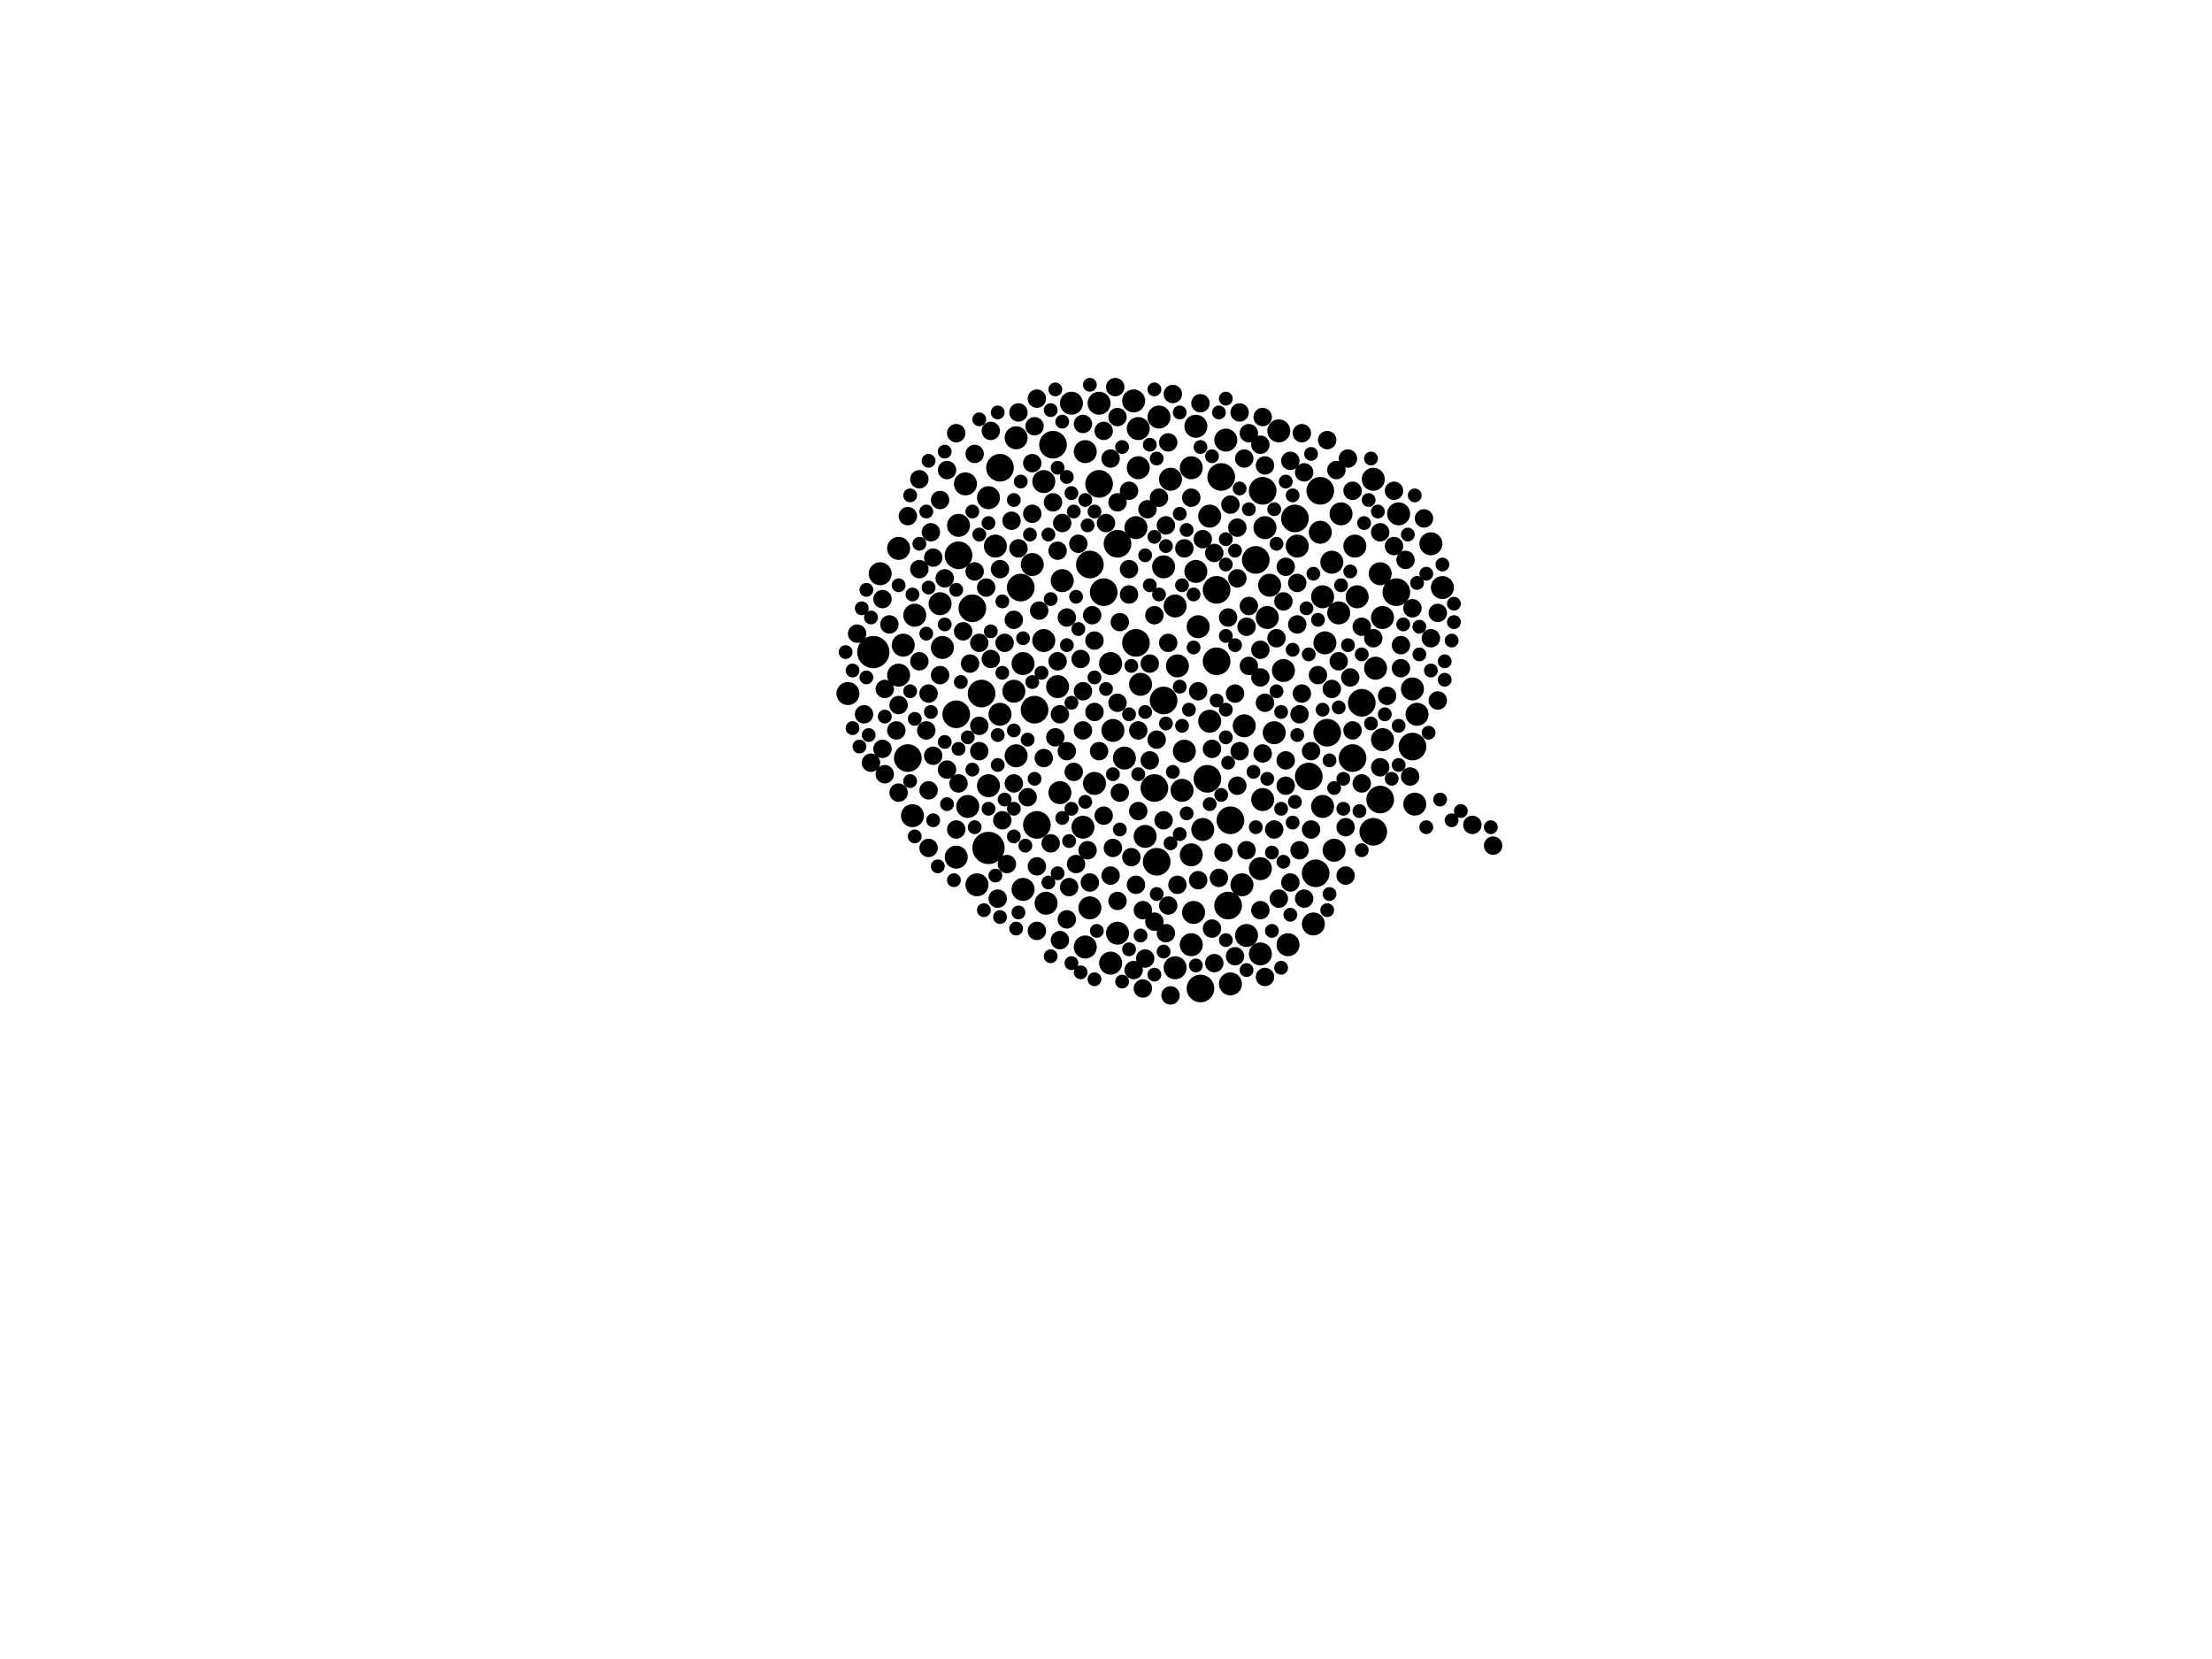 <?xml version="1.0" encoding="utf-8"?>
<svg xmlns="http://www.w3.org/2000/svg"
     xmlns:xlink="http://www.w3.org/1999/xlink" width="1920" height="1440" >

            <defs>
            <style type="text/css"><![CDATA[
circle {stroke: none;}
.c0 {fill: #000000;}
]]></style>
            </defs>
<rect x="0" y="0" width="1920" height="1440" fill="white"/>
<circle cx="858" cy="736" r="14" class="c0"/>
<circle cx="758" cy="566" r="14" class="c0"/>
<circle cx="1182" cy="610" r="12" class="c0"/>
<circle cx="914" cy="386" r="12" class="c0"/>
<circle cx="868" cy="406" r="12" class="c0"/>
<circle cx="1142" cy="758" r="12" class="c0"/>
<circle cx="1048" cy="676" r="12" class="c0"/>
<circle cx="1042" cy="858" r="12" class="c0"/>
<circle cx="832" cy="482" r="12" class="c0"/>
<circle cx="958" cy="514" r="12" class="c0"/>
<circle cx="1056" cy="574" r="12" class="c0"/>
<circle cx="1136" cy="674" r="12" class="c0"/>
<circle cx="1060" cy="414" r="12" class="c0"/>
<circle cx="852" cy="602" r="12" class="c0"/>
<circle cx="970" cy="472" r="12" class="c0"/>
<circle cx="1066" cy="786" r="12" class="c0"/>
<circle cx="986" cy="558" r="12" class="c0"/>
<circle cx="1096" cy="426" r="12" class="c0"/>
<circle cx="898" cy="616" r="12" class="c0"/>
<circle cx="1068" cy="712" r="12" class="c0"/>
<circle cx="954" cy="420" r="12" class="c0"/>
<circle cx="1212" cy="514" r="12" class="c0"/>
<circle cx="1002" cy="684" r="12" class="c0"/>
<circle cx="1198" cy="694" r="12" class="c0"/>
<circle cx="830" cy="620" r="12" class="c0"/>
<circle cx="900" cy="716" r="12" class="c0"/>
<circle cx="1146" cy="426" r="12" class="c0"/>
<circle cx="886" cy="510" r="12" class="c0"/>
<circle cx="1226" cy="648" r="12" class="c0"/>
<circle cx="1174" cy="658" r="12" class="c0"/>
<circle cx="844" cy="528" r="12" class="c0"/>
<circle cx="1004" cy="748" r="12" class="c0"/>
<circle cx="1152" cy="636" r="12" class="c0"/>
<circle cx="1124" cy="450" r="12" class="c0"/>
<circle cx="1010" cy="608" r="12" class="c0"/>
<circle cx="1192" cy="722" r="12" class="c0"/>
<circle cx="788" cy="658" r="12" class="c0"/>
<circle cx="946" cy="490" r="12" class="c0"/>
<circle cx="1090" cy="486" r="12" class="c0"/>
<circle cx="1056" cy="512" r="12" class="c0"/>
<circle cx="988" cy="406" r="10" class="c0"/>
<circle cx="1100" cy="536" r="10" class="c0"/>
<circle cx="1148" cy="700" r="10" class="c0"/>
<circle cx="792" cy="708" r="10" class="c0"/>
<circle cx="1096" cy="694" r="10" class="c0"/>
<circle cx="1230" cy="620" r="10" class="c0"/>
<circle cx="1034" cy="742" r="10" class="c0"/>
<circle cx="1176" cy="474" r="10" class="c0"/>
<circle cx="1026" cy="686" r="10" class="c0"/>
<circle cx="1038" cy="496" r="10" class="c0"/>
<circle cx="1022" cy="578" r="10" class="c0"/>
<circle cx="1044" cy="720" r="10" class="c0"/>
<circle cx="1198" cy="498" r="10" class="c0"/>
<circle cx="950" cy="680" r="10" class="c0"/>
<circle cx="882" cy="380" r="10" class="c0"/>
<circle cx="1064" cy="382" r="10" class="c0"/>
<circle cx="888" cy="576" r="10" class="c0"/>
<circle cx="1156" cy="488" r="10" class="c0"/>
<circle cx="830" cy="744" r="10" class="c0"/>
<circle cx="1118" cy="820" r="10" class="c0"/>
<circle cx="1110" cy="374" r="10" class="c0"/>
<circle cx="868" cy="620" r="10" class="c0"/>
<circle cx="818" cy="562" r="10" class="c0"/>
<circle cx="1010" cy="492" r="10" class="c0"/>
<circle cx="942" cy="392" r="10" class="c0"/>
<circle cx="906" cy="556" r="10" class="c0"/>
<circle cx="858" cy="682" r="10" class="c0"/>
<circle cx="1050" cy="448" r="10" class="c0"/>
<circle cx="1028" cy="652" r="10" class="c0"/>
<circle cx="1036" cy="792" r="10" class="c0"/>
<circle cx="906" cy="418" r="10" class="c0"/>
<circle cx="994" cy="726" r="10" class="c0"/>
<circle cx="1040" cy="544" r="10" class="c0"/>
<circle cx="1034" cy="406" r="10" class="c0"/>
<circle cx="1050" cy="626" r="10" class="c0"/>
<circle cx="1228" cy="698" r="10" class="c0"/>
<circle cx="1200" cy="642" r="10" class="c0"/>
<circle cx="1200" cy="536" r="10" class="c0"/>
<circle cx="840" cy="700" r="10" class="c0"/>
<circle cx="1148" cy="518" r="10" class="c0"/>
<circle cx="954" cy="350" r="10" class="c0"/>
<circle cx="1094" cy="828" r="10" class="c0"/>
<circle cx="1080" cy="630" r="10" class="c0"/>
<circle cx="1158" cy="738" r="10" class="c0"/>
<circle cx="984" cy="348" r="10" class="c0"/>
<circle cx="888" cy="772" r="10" class="c0"/>
<circle cx="1214" cy="446" r="10" class="c0"/>
<circle cx="1164" cy="446" r="10" class="c0"/>
<circle cx="1094" cy="754" r="10" class="c0"/>
<circle cx="908" cy="784" r="10" class="c0"/>
<circle cx="1020" cy="526" r="10" class="c0"/>
<circle cx="990" cy="594" r="10" class="c0"/>
<circle cx="1140" cy="802" r="10" class="c0"/>
<circle cx="1192" cy="416" r="10" class="c0"/>
<circle cx="1178" cy="518" r="10" class="c0"/>
<circle cx="1082" cy="812" r="10" class="c0"/>
<circle cx="1006" cy="362" r="10" class="c0"/>
<circle cx="858" cy="432" r="10" class="c0"/>
<circle cx="966" cy="634" r="10" class="c0"/>
<circle cx="1146" cy="462" r="10" class="c0"/>
<circle cx="1194" cy="580" r="10" class="c0"/>
<circle cx="1106" cy="636" r="10" class="c0"/>
<circle cx="1016" cy="416" r="10" class="c0"/>
<circle cx="964" cy="576" r="10" class="c0"/>
<circle cx="1102" cy="508" r="10" class="c0"/>
<circle cx="848" cy="768" r="10" class="c0"/>
<circle cx="988" cy="372" r="10" class="c0"/>
<circle cx="1126" cy="474" r="10" class="c0"/>
<circle cx="780" cy="586" r="10" class="c0"/>
<circle cx="832" cy="456" r="10" class="c0"/>
<circle cx="1020" cy="840" r="10" class="c0"/>
<circle cx="964" cy="836" r="10" class="c0"/>
<circle cx="918" cy="596" r="10" class="c0"/>
<circle cx="880" cy="600" r="10" class="c0"/>
<circle cx="1162" cy="532" r="10" class="c0"/>
<circle cx="922" cy="504" r="10" class="c0"/>
<circle cx="976" cy="658" r="10" class="c0"/>
<circle cx="1226" cy="598" r="10" class="c0"/>
<circle cx="1114" cy="582" r="10" class="c0"/>
<circle cx="864" cy="474" r="10" class="c0"/>
<circle cx="780" cy="476" r="10" class="c0"/>
<circle cx="940" cy="718" r="10" class="c0"/>
<circle cx="1068" cy="854" r="10" class="c0"/>
<circle cx="794" cy="534" r="10" class="c0"/>
<circle cx="1034" cy="820" r="10" class="c0"/>
<circle cx="1252" cy="510" r="10" class="c0"/>
<circle cx="1242" cy="472" r="10" class="c0"/>
<circle cx="1150" cy="558" r="10" class="c0"/>
<circle cx="1078" cy="768" r="10" class="c0"/>
<circle cx="946" cy="788" r="10" class="c0"/>
<circle cx="764" cy="498" r="10" class="c0"/>
<circle cx="838" cy="420" r="10" class="c0"/>
<circle cx="1098" cy="458" r="10" class="c0"/>
<circle cx="1038" cy="370" r="10" class="c0"/>
<circle cx="816" cy="524" r="10" class="c0"/>
<circle cx="920" cy="688" r="10" class="c0"/>
<circle cx="970" cy="810" r="10" class="c0"/>
<circle cx="930" cy="350" r="10" class="c0"/>
<circle cx="896" cy="490" r="10" class="c0"/>
<circle cx="942" cy="822" r="10" class="c0"/>
<circle cx="882" cy="656" r="10" class="c0"/>
<circle cx="986" cy="458" r="10" class="c0"/>
<circle cx="784" cy="560" r="10" class="c0"/>
<circle cx="736" cy="602" r="10" class="c0"/>
<circle cx="922" cy="454" r="8" class="c0"/>
<circle cx="1022" cy="768" r="8" class="c0"/>
<circle cx="866" cy="780" r="8" class="c0"/>
<circle cx="1040" cy="600" r="8" class="c0"/>
<circle cx="964" cy="760" r="8" class="c0"/>
<circle cx="912" cy="732" r="8" class="c0"/>
<circle cx="1144" cy="586" r="8" class="c0"/>
<circle cx="768" cy="598" r="8" class="c0"/>
<circle cx="804" cy="634" r="8" class="c0"/>
<circle cx="766" cy="520" r="8" class="c0"/>
<circle cx="880" cy="680" r="8" class="c0"/>
<circle cx="1172" cy="588" r="8" class="c0"/>
<circle cx="900" cy="808" r="8" class="c0"/>
<circle cx="1128" cy="620" r="8" class="c0"/>
<circle cx="998" cy="660" r="8" class="c0"/>
<circle cx="1198" cy="462" r="8" class="c0"/>
<circle cx="1004" cy="642" r="8" class="c0"/>
<circle cx="1052" cy="650" r="8" class="c0"/>
<circle cx="1138" cy="652" r="8" class="c0"/>
<circle cx="1226" cy="528" r="8" class="c0"/>
<circle cx="798" cy="416" r="8" class="c0"/>
<circle cx="1080" cy="398" r="8" class="c0"/>
<circle cx="1278" cy="716" r="8" class="c0"/>
<circle cx="1074" cy="458" r="8" class="c0"/>
<circle cx="1028" cy="476" r="8" class="c0"/>
<circle cx="1074" cy="682" r="8" class="c0"/>
<circle cx="896" cy="446" r="8" class="c0"/>
<circle cx="832" cy="680" r="8" class="c0"/>
<circle cx="1098" cy="848" r="8" class="c0"/>
<circle cx="798" cy="494" r="8" class="c0"/>
<circle cx="780" cy="612" r="8" class="c0"/>
<circle cx="1170" cy="398" r="8" class="c0"/>
<circle cx="934" cy="750" r="8" class="c0"/>
<circle cx="1066" cy="536" r="8" class="c0"/>
<circle cx="1110" cy="780" r="8" class="c0"/>
<circle cx="806" cy="686" r="8" class="c0"/>
<circle cx="1114" cy="522" r="8" class="c0"/>
<circle cx="1098" cy="610" r="8" class="c0"/>
<circle cx="850" cy="558" r="8" class="c0"/>
<circle cx="1242" cy="554" r="8" class="c0"/>
<circle cx="906" cy="658" r="8" class="c0"/>
<circle cx="1138" cy="720" r="8" class="c0"/>
<circle cx="778" cy="634" r="8" class="c0"/>
<circle cx="772" cy="542" r="8" class="c0"/>
<circle cx="1168" cy="760" r="8" class="c0"/>
<circle cx="958" cy="374" r="8" class="c0"/>
<circle cx="850" cy="652" r="8" class="c0"/>
<circle cx="1098" cy="404" r="8" class="c0"/>
<circle cx="950" cy="618" r="8" class="c0"/>
<circle cx="948" cy="534" r="8" class="c0"/>
<circle cx="1220" cy="486" r="8" class="c0"/>
<circle cx="926" cy="798" r="8" class="c0"/>
<circle cx="1002" cy="800" r="8" class="c0"/>
<circle cx="830" cy="376" r="8" class="c0"/>
<circle cx="902" cy="530" r="8" class="c0"/>
<circle cx="980" cy="494" r="8" class="c0"/>
<circle cx="940" cy="600" r="8" class="c0"/>
<circle cx="946" cy="766" r="8" class="c0"/>
<circle cx="916" cy="640" r="8" class="c0"/>
<circle cx="928" cy="770" r="8" class="c0"/>
<circle cx="816" cy="586" r="8" class="c0"/>
<circle cx="926" cy="536" r="8" class="c0"/>
<circle cx="920" cy="620" r="8" class="c0"/>
<circle cx="1082" cy="544" r="8" class="c0"/>
<circle cx="1018" cy="342" r="8" class="c0"/>
<circle cx="884" cy="476" r="8" class="c0"/>
<circle cx="1014" cy="558" r="8" class="c0"/>
<circle cx="808" cy="462" r="8" class="c0"/>
<circle cx="878" cy="452" r="8" class="c0"/>
<circle cx="1076" cy="358" r="8" class="c0"/>
<circle cx="1132" cy="780" r="8" class="c0"/>
<circle cx="932" cy="670" r="8" class="c0"/>
<circle cx="996" cy="442" r="8" class="c0"/>
<circle cx="874" cy="750" r="8" class="c0"/>
<circle cx="966" cy="736" r="8" class="c0"/>
<circle cx="1094" cy="564" r="8" class="c0"/>
<circle cx="1014" cy="384" r="8" class="c0"/>
<circle cx="1116" cy="492" r="8" class="c0"/>
<circle cx="1084" cy="578" r="8" class="c0"/>
<circle cx="1192" cy="554" r="8" class="c0"/>
<circle cx="1130" cy="376" r="8" class="c0"/>
<circle cx="1132" cy="410" r="8" class="c0"/>
<circle cx="850" cy="630" r="8" class="c0"/>
<circle cx="1106" cy="720" r="8" class="c0"/>
<circle cx="1116" cy="682" r="8" class="c0"/>
<circle cx="816" cy="434" r="8" class="c0"/>
<circle cx="1162" cy="574" r="8" class="c0"/>
<circle cx="970" cy="362" r="8" class="c0"/>
<circle cx="810" cy="656" r="8" class="c0"/>
<circle cx="1128" cy="738" r="8" class="c0"/>
<circle cx="880" cy="538" r="8" class="c0"/>
<circle cx="1120" cy="766" r="8" class="c0"/>
<circle cx="1012" cy="456" r="8" class="c0"/>
<circle cx="1062" cy="740" r="8" class="c0"/>
<circle cx="842" cy="576" r="8" class="c0"/>
<circle cx="1002" cy="534" r="8" class="c0"/>
<circle cx="830" cy="720" r="8" class="c0"/>
<circle cx="788" cy="448" r="8" class="c0"/>
<circle cx="1054" cy="836" r="8" class="c0"/>
<circle cx="1042" cy="350" r="8" class="c0"/>
<circle cx="1006" cy="432" r="8" class="c0"/>
<circle cx="1012" cy="810" r="8" class="c0"/>
<circle cx="756" cy="662" r="8" class="c0"/>
<circle cx="820" cy="502" r="8" class="c0"/>
<circle cx="1054" cy="480" r="8" class="c0"/>
<circle cx="1096" cy="654" r="8" class="c0"/>
<circle cx="1168" cy="718" r="8" class="c0"/>
<circle cx="1130" cy="602" r="8" class="c0"/>
<circle cx="860" cy="374" r="8" class="c0"/>
<circle cx="1198" cy="666" r="8" class="c0"/>
<circle cx="1094" cy="790" r="8" class="c0"/>
<circle cx="940" cy="368" r="8" class="c0"/>
<circle cx="938" cy="572" r="8" class="c0"/>
<circle cx="992" cy="858" r="8" class="c0"/>
<circle cx="1072" cy="602" r="8" class="c0"/>
<circle cx="822" cy="408" r="8" class="c0"/>
<circle cx="892" cy="692" r="8" class="c0"/>
<circle cx="856" cy="510" r="8" class="c0"/>
<circle cx="1094" cy="386" r="8" class="c0"/>
<circle cx="806" cy="736" r="8" class="c0"/>
<circle cx="920" cy="816" r="8" class="c0"/>
<circle cx="766" cy="650" r="8" class="c0"/>
<circle cx="988" cy="634" r="8" class="c0"/>
<circle cx="1116" cy="660" r="8" class="c0"/>
<circle cx="970" cy="782" r="8" class="c0"/>
<circle cx="884" cy="358" r="8" class="c0"/>
<circle cx="870" cy="712" r="8" class="c0"/>
<circle cx="1084" cy="376" r="8" class="c0"/>
<circle cx="1068" cy="438" r="8" class="c0"/>
<circle cx="1174" cy="426" r="8" class="c0"/>
<circle cx="972" cy="540" r="8" class="c0"/>
<circle cx="900" cy="752" r="8" class="c0"/>
<circle cx="822" cy="668" r="8" class="c0"/>
<circle cx="994" cy="832" r="8" class="c0"/>
<circle cx="860" cy="572" r="8" class="c0"/>
<circle cx="972" cy="688" r="8" class="c0"/>
<circle cx="1248" cy="608" r="8" class="c0"/>
<circle cx="982" cy="744" r="8" class="c0"/>
<circle cx="780" cy="688" r="8" class="c0"/>
<circle cx="1210" cy="426" r="8" class="c0"/>
<circle cx="1034" cy="432" r="8" class="c0"/>
<circle cx="1072" cy="830" r="8" class="c0"/>
<circle cx="988" cy="704" r="8" class="c0"/>
<circle cx="1152" cy="382" r="8" class="c0"/>
<circle cx="1040" cy="764" r="8" class="c0"/>
<circle cx="1074" cy="502" r="8" class="c0"/>
<circle cx="914" cy="436" r="8" class="c0"/>
<circle cx="1076" cy="652" r="8" class="c0"/>
<circle cx="940" cy="634" r="8" class="c0"/>
<circle cx="1126" cy="506" r="8" class="c0"/>
<circle cx="998" cy="576" r="8" class="c0"/>
<circle cx="744" cy="550" r="8" class="c0"/>
<circle cx="964" cy="398" r="8" class="c0"/>
<circle cx="1248" cy="532" r="8" class="c0"/>
<circle cx="1010" cy="712" r="8" class="c0"/>
<circle cx="1236" cy="450" r="8" class="c0"/>
<circle cx="1096" cy="362" r="8" class="c0"/>
<circle cx="968" cy="336" r="8" class="c0"/>
<circle cx="1014" cy="786" r="8" class="c0"/>
<circle cx="954" cy="652" r="8" class="c0"/>
<circle cx="1108" cy="554" r="8" class="c0"/>
<circle cx="872" cy="558" r="8" class="c0"/>
<circle cx="958" cy="708" r="8" class="c0"/>
<circle cx="960" cy="454" r="8" class="c0"/>
<circle cx="926" cy="652" r="8" class="c0"/>
<circle cx="1044" cy="468" r="8" class="c0"/>
<circle cx="768" cy="672" r="8" class="c0"/>
<circle cx="750" cy="620" r="8" class="c0"/>
<circle cx="1052" cy="806" r="8" class="c0"/>
<circle cx="980" cy="426" r="8" class="c0"/>
<circle cx="1156" cy="598" r="8" class="c0"/>
<circle cx="1216" cy="560" r="8" class="c0"/>
<circle cx="936" cy="472" r="8" class="c0"/>
<circle cx="918" cy="574" r="8" class="c0"/>
<circle cx="1160" cy="408" r="8" class="c0"/>
<circle cx="970" cy="436" r="8" class="c0"/>
<circle cx="984" cy="842" r="8" class="c0"/>
<circle cx="918" cy="478" r="8" class="c0"/>
<circle cx="1182" cy="544" r="8" class="c0"/>
<circle cx="1084" cy="526" r="8" class="c0"/>
<circle cx="1120" cy="400" r="8" class="c0"/>
<circle cx="806" cy="602" r="8" class="c0"/>
<circle cx="798" cy="574" r="8" class="c0"/>
<circle cx="846" cy="496" r="8" class="c0"/>
<circle cx="846" cy="394" r="8" class="c0"/>
<circle cx="1216" cy="580" r="8" class="c0"/>
<circle cx="986" cy="768" r="8" class="c0"/>
<circle cx="980" cy="516" r="8" class="c0"/>
<circle cx="1082" cy="738" r="8" class="c0"/>
<circle cx="1204" cy="604" r="8" class="c0"/>
<circle cx="868" cy="494" r="8" class="c0"/>
<circle cx="1126" cy="542" r="8" class="c0"/>
<circle cx="1174" cy="634" r="8" class="c0"/>
<circle cx="810" cy="484" r="8" class="c0"/>
<circle cx="1058" cy="762" r="8" class="c0"/>
<circle cx="896" cy="402" r="8" class="c0"/>
<circle cx="970" cy="610" r="8" class="c0"/>
<circle cx="992" cy="790" r="8" class="c0"/>
<circle cx="1296" cy="734" r="8" class="c0"/>
<circle cx="836" cy="548" r="8" class="c0"/>
<circle cx="944" cy="738" r="8" class="c0"/>
<circle cx="1210" cy="474" r="8" class="c0"/>
<circle cx="1182" cy="680" r="8" class="c0"/>
<circle cx="900" cy="346" r="8" class="c0"/>
<circle cx="1224" cy="674" r="8" class="c0"/>
<circle cx="898" cy="370" r="8" class="c0"/>
<circle cx="1016" cy="864" r="8" class="c0"/>
<circle cx="1094" cy="588" r="8" class="c0"/>
<circle cx="950" cy="556" r="8" class="c0"/>
<circle cx="832" cy="650" r="6" class="c0"/>
<circle cx="1170" cy="560" r="6" class="c0"/>
<circle cx="1112" cy="840" r="6" class="c0"/>
<circle cx="916" cy="338" r="6" class="c0"/>
<circle cx="1188" cy="434" r="6" class="c0"/>
<circle cx="926" cy="560" r="6" class="c0"/>
<circle cx="1122" cy="564" r="6" class="c0"/>
<circle cx="1182" cy="738" r="6" class="c0"/>
<circle cx="858" cy="454" r="6" class="c0"/>
<circle cx="926" cy="414" r="6" class="c0"/>
<circle cx="1154" cy="776" r="6" class="c0"/>
<circle cx="1162" cy="614" r="6" class="c0"/>
<circle cx="748" cy="528" r="6" class="c0"/>
<circle cx="932" cy="444" r="6" class="c0"/>
<circle cx="1066" cy="662" r="6" class="c0"/>
<circle cx="820" cy="392" r="6" class="c0"/>
<circle cx="1036" cy="562" r="6" class="c0"/>
<circle cx="1064" cy="552" r="6" class="c0"/>
<circle cx="890" cy="734" r="6" class="c0"/>
<circle cx="814" cy="752" r="6" class="c0"/>
<circle cx="1166" cy="702" r="6" class="c0"/>
<circle cx="898" cy="676" r="6" class="c0"/>
<circle cx="1090" cy="718" r="6" class="c0"/>
<circle cx="1108" cy="472" r="6" class="c0"/>
<circle cx="808" cy="618" r="6" class="c0"/>
<circle cx="892" cy="642" r="6" class="c0"/>
<circle cx="1254" cy="590" r="6" class="c0"/>
<circle cx="1058" cy="358" r="6" class="c0"/>
<circle cx="1084" cy="442" r="6" class="c0"/>
<circle cx="1232" cy="568" r="6" class="c0"/>
<circle cx="1148" cy="616" r="6" class="c0"/>
<circle cx="1218" cy="542" r="6" class="c0"/>
<circle cx="1252" cy="490" r="6" class="c0"/>
<circle cx="780" cy="508" r="6" class="c0"/>
<circle cx="930" cy="836" r="6" class="c0"/>
<circle cx="1172" cy="496" r="6" class="c0"/>
<circle cx="806" cy="510" r="6" class="c0"/>
<circle cx="1088" cy="670" r="6" class="c0"/>
<circle cx="1140" cy="498" r="6" class="c0"/>
<circle cx="1124" cy="696" r="6" class="c0"/>
<circle cx="894" cy="464" r="6" class="c0"/>
<circle cx="734" cy="566" r="6" class="c0"/>
<circle cx="834" cy="592" r="6" class="c0"/>
<circle cx="1242" cy="582" r="6" class="c0"/>
<circle cx="820" cy="542" r="6" class="c0"/>
<circle cx="794" cy="624" r="6" class="c0"/>
<circle cx="1032" cy="616" r="6" class="c0"/>
<circle cx="950" cy="850" r="6" class="c0"/>
<circle cx="1064" cy="468" r="6" class="c0"/>
<circle cx="870" cy="584" r="6" class="c0"/>
<circle cx="972" cy="720" r="6" class="c0"/>
<circle cx="944" cy="456" r="6" class="c0"/>
<circle cx="934" cy="518" r="6" class="c0"/>
<circle cx="754" cy="638" r="6" class="c0"/>
<circle cx="1122" cy="430" r="6" class="c0"/>
<circle cx="988" cy="672" r="6" class="c0"/>
<circle cx="1250" cy="694" r="6" class="c0"/>
<circle cx="830" cy="512" r="6" class="c0"/>
<circle cx="994" cy="482" r="6" class="c0"/>
<circle cx="1260" cy="712" r="6" class="c0"/>
<circle cx="866" cy="664" r="6" class="c0"/>
<circle cx="880" cy="726" r="6" class="c0"/>
<circle cx="1238" cy="498" r="6" class="c0"/>
<circle cx="740" cy="582" r="6" class="c0"/>
<circle cx="806" cy="400" r="6" class="c0"/>
<circle cx="966" cy="672" r="6" class="c0"/>
<circle cx="1112" cy="702" r="6" class="c0"/>
<circle cx="1166" cy="676" r="6" class="c0"/>
<circle cx="882" cy="806" r="6" class="c0"/>
<circle cx="1202" cy="620" r="6" class="c0"/>
<circle cx="922" cy="710" r="6" class="c0"/>
<circle cx="1120" cy="794" r="6" class="c0"/>
<circle cx="804" cy="444" r="6" class="c0"/>
<circle cx="1138" cy="394" r="6" class="c0"/>
<circle cx="866" cy="638" r="6" class="c0"/>
<circle cx="820" cy="644" r="6" class="c0"/>
<circle cx="1190" cy="398" r="6" class="c0"/>
<circle cx="828" cy="764" r="6" class="c0"/>
<circle cx="886" cy="418" r="6" class="c0"/>
<circle cx="884" cy="792" r="6" class="c0"/>
<circle cx="994" cy="618" r="6" class="c0"/>
<circle cx="1006" cy="516" r="6" class="c0"/>
<circle cx="1158" cy="684" r="6" class="c0"/>
<circle cx="1050" cy="698" r="6" class="c0"/>
<circle cx="1056" cy="608" r="6" class="c0"/>
<circle cx="870" cy="522" r="6" class="c0"/>
<circle cx="928" cy="730" r="6" class="c0"/>
<circle cx="936" cy="546" r="6" class="c0"/>
<circle cx="1024" cy="724" r="6" class="c0"/>
<circle cx="810" cy="712" r="6" class="c0"/>
<circle cx="866" cy="358" r="6" class="c0"/>
<circle cx="860" cy="548" r="6" class="c0"/>
<circle cx="1030" cy="706" r="6" class="c0"/>
<circle cx="768" cy="622" r="6" class="c0"/>
<circle cx="844" cy="444" r="6" class="c0"/>
<circle cx="1026" cy="630" r="6" class="c0"/>
<circle cx="822" cy="698" r="6" class="c0"/>
<circle cx="912" cy="356" r="6" class="c0"/>
<circle cx="950" cy="444" r="6" class="c0"/>
<circle cx="904" cy="584" r="6" class="c0"/>
<circle cx="990" cy="812" r="6" class="c0"/>
<circle cx="950" cy="588" r="6" class="c0"/>
<circle cx="998" cy="508" r="6" class="c0"/>
<circle cx="1052" cy="396" r="6" class="c0"/>
<circle cx="1072" cy="560" r="6" class="c0"/>
<circle cx="1024" cy="358" r="6" class="c0"/>
<circle cx="1036" cy="516" r="6" class="c0"/>
<circle cx="1004" cy="398" r="6" class="c0"/>
<circle cx="844" cy="668" r="6" class="c0"/>
<circle cx="1180" cy="704" r="6" class="c0"/>
<circle cx="1064" cy="490" r="6" class="c0"/>
<circle cx="1042" cy="388" r="6" class="c0"/>
<circle cx="1002" cy="338" r="6" class="c0"/>
<circle cx="1254" cy="574" r="6" class="c0"/>
<circle cx="1182" cy="568" r="6" class="c0"/>
<circle cx="840" cy="640" r="6" class="c0"/>
<circle cx="1154" cy="660" r="6" class="c0"/>
<circle cx="1030" cy="460" r="6" class="c0"/>
<circle cx="868" cy="796" r="6" class="c0"/>
<circle cx="930" cy="610" r="6" class="c0"/>
<circle cx="850" cy="364" r="6" class="c0"/>
<circle cx="1260" cy="556" r="6" class="c0"/>
<circle cx="912" cy="520" r="6" class="c0"/>
<circle cx="930" cy="428" r="6" class="c0"/>
<circle cx="1196" cy="444" r="6" class="c0"/>
<circle cx="974" cy="388" r="6" class="c0"/>
<circle cx="912" cy="830" r="6" class="c0"/>
<circle cx="998" cy="386" r="6" class="c0"/>
<circle cx="1104" cy="740" r="6" class="c0"/>
<circle cx="1038" cy="838" r="6" class="c0"/>
<circle cx="1004" cy="776" r="6" class="c0"/>
<circle cx="1214" cy="664" r="6" class="c0"/>
<circle cx="1114" cy="748" r="6" class="c0"/>
<circle cx="804" cy="550" r="6" class="c0"/>
<circle cx="872" cy="694" r="6" class="c0"/>
<circle cx="880" cy="434" r="6" class="c0"/>
<circle cx="1108" cy="600" r="6" class="c0"/>
<circle cx="1002" cy="466" r="6" class="c0"/>
<circle cx="1106" cy="442" r="6" class="c0"/>
<circle cx="1024" cy="446" r="6" class="c0"/>
<circle cx="752" cy="588" r="6" class="c0"/>
<circle cx="1018" cy="670" r="6" class="c0"/>
<circle cx="746" cy="648" r="6" class="c0"/>
<circle cx="1082" cy="842" r="6" class="c0"/>
<circle cx="922" cy="366" r="6" class="c0"/>
<circle cx="850" cy="464" r="6" class="c0"/>
<circle cx="858" cy="702" r="6" class="c0"/>
<circle cx="1064" cy="346" r="6" class="c0"/>
<circle cx="888" cy="554" r="6" class="c0"/>
<circle cx="1136" cy="568" r="6" class="c0"/>
<circle cx="1230" cy="506" r="6" class="c0"/>
<circle cx="1184" cy="454" r="6" class="c0"/>
<circle cx="1122" cy="714" r="6" class="c0"/>
<circle cx="1126" cy="638" r="6" class="c0"/>
<circle cx="918" cy="758" r="6" class="c0"/>
<circle cx="1116" cy="418" r="6" class="c0"/>
<circle cx="1064" cy="616" r="6" class="c0"/>
<circle cx="930" cy="702" r="6" class="c0"/>
<circle cx="740" cy="632" r="6" class="c0"/>
<circle cx="1214" cy="630" r="6" class="c0"/>
<circle cx="896" cy="592" r="6" class="c0"/>
<circle cx="1064" cy="640" r="6" class="c0"/>
<circle cx="792" cy="516" r="6" class="c0"/>
<circle cx="974" cy="852" r="6" class="c0"/>
<circle cx="756" cy="536" r="6" class="c0"/>
<circle cx="794" cy="726" r="6" class="c0"/>
<circle cx="1026" cy="508" r="6" class="c0"/>
<circle cx="980" cy="824" r="6" class="c0"/>
<circle cx="960" cy="598" r="6" class="c0"/>
<circle cx="880" cy="634" r="6" class="c0"/>
<circle cx="1104" cy="808" r="6" class="c0"/>
<circle cx="1134" cy="528" r="6" class="c0"/>
<circle cx="1072" cy="478" r="6" class="c0"/>
<circle cx="1240" cy="636" r="6" class="c0"/>
<circle cx="942" cy="696" r="6" class="c0"/>
<circle cx="910" cy="464" r="6" class="c0"/>
<circle cx="1144" cy="538" r="6" class="c0"/>
<circle cx="942" cy="434" r="6" class="c0"/>
<circle cx="1222" cy="464" r="6" class="c0"/>
<circle cx="1262" cy="524" r="6" class="c0"/>
<circle cx="790" cy="430" r="6" class="c0"/>
<circle cx="952" cy="808" r="6" class="c0"/>
<circle cx="1016" cy="732" r="6" class="c0"/>
<circle cx="1112" cy="618" r="6" class="c0"/>
<circle cx="1010" cy="826" r="6" class="c0"/>
<circle cx="918" cy="406" r="6" class="c0"/>
<circle cx="980" cy="620" r="6" class="c0"/>
<circle cx="1190" cy="628" r="6" class="c0"/>
<circle cx="790" cy="600" r="6" class="c0"/>
<circle cx="1100" cy="676" r="6" class="c0"/>
<circle cx="854" cy="790" r="6" class="c0"/>
<circle cx="1002" cy="846" r="6" class="c0"/>
<circle cx="864" cy="760" r="6" class="c0"/>
<circle cx="1152" cy="790" r="6" class="c0"/>
<circle cx="846" cy="718" r="6" class="c0"/>
<circle cx="790" cy="678" r="6" class="c0"/>
<circle cx="910" cy="766" r="6" class="c0"/>
<circle cx="1024" cy="596" r="6" class="c0"/>
<circle cx="1164" cy="508" r="6" class="c0"/>
<circle cx="1262" cy="540" r="6" class="c0"/>
<circle cx="1238" cy="718" r="6" class="c0"/>
<circle cx="1232" cy="544" r="6" class="c0"/>
<circle cx="1294" cy="718" r="6" class="c0"/>
<circle cx="1228" cy="430" r="6" class="c0"/>
<circle cx="1076" cy="424" r="6" class="c0"/>
<circle cx="1060" cy="690" r="6" class="c0"/>
<circle cx="880" cy="702" r="6" class="c0"/>
<circle cx="982" cy="578" r="6" class="c0"/>
<circle cx="946" cy="334" r="6" class="c0"/>
<circle cx="752" cy="512" r="6" class="c0"/>
<circle cx="1012" cy="628" r="6" class="c0"/>
<circle cx="798" cy="472" r="6" class="c0"/>
<circle cx="1268" cy="704" r="6" class="c0"/>
<circle cx="938" cy="844" r="6" class="c0"/>
<circle cx="1012" cy="474" r="6" class="c0"/>
<circle cx="1208" cy="676" r="6" class="c0"/>
<circle cx="1064" cy="816" r="6" class="c0"/>
</svg>
